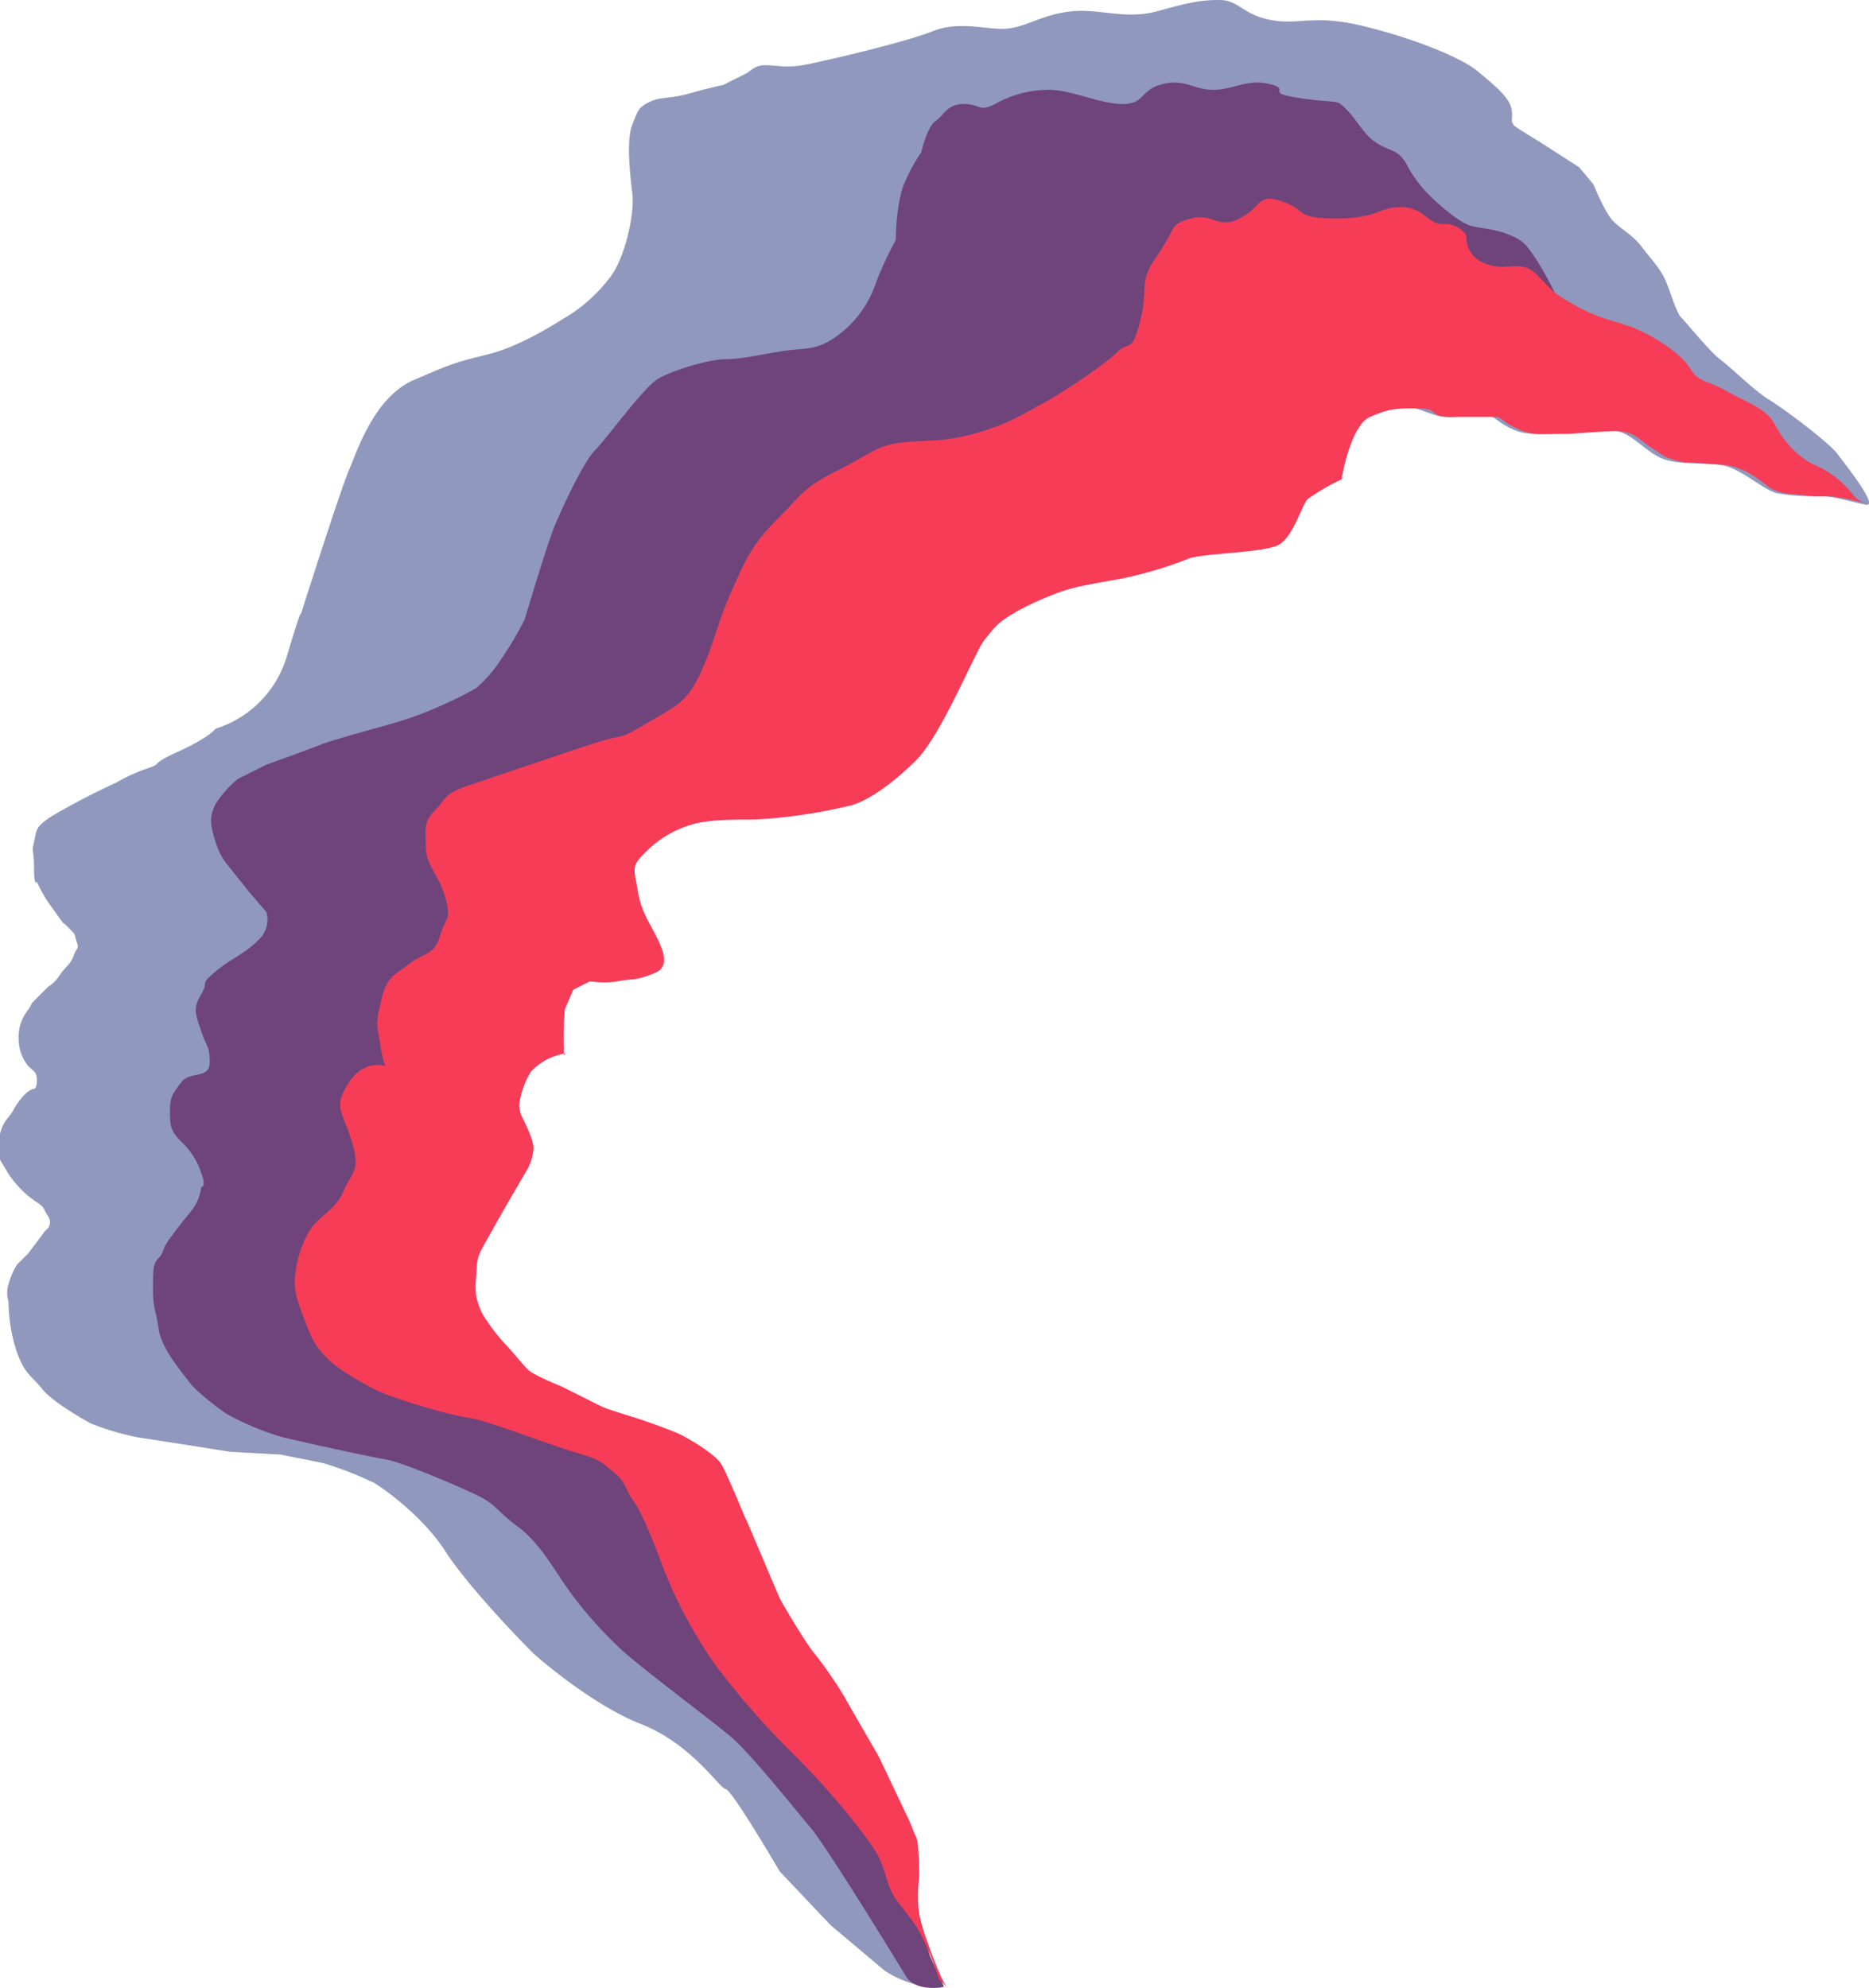 <svg xmlns="http://www.w3.org/2000/svg" viewBox="0 0 329.6 350.5"><defs><style>.cls-1{fill:#9098bd;}.cls-2{fill:#6f447a;}.cls-3{fill:#f73c57;}</style></defs><g id="Layer_2" data-name="Layer 2"><path class="cls-1" d="M240.33,422.16a18.1,18.1,0,0,0,10,3l-3.5-5.5a34.33,34.33,0,0,1-1.5-5c-1-4,0-7-.5-12s-2-6-3.5-10.5-5-9.5-7.5-14a156.37,156.37,0,0,0-10-15c-3-4-8.5-18-11.5-25s-6-6.5-7.5-8.5c-1.2-1.6-8.5-4.34-12-5.5-4.33-2-13.4-6.2-15-7-2-1-3.5-3-4.5-4s-3.5-5-5-6.5-1.5-8-1-10,1.5-2.5,2.5-5,6-9.5,7-12,0-2.5,0-3a14.72,14.72,0,0,0-1.5-4.5c-1-2-.5-3,0-5.5a7.66,7.66,0,0,1,3.5-5,7,7,0,0,1,3.5-1v-3a17.11,17.11,0,0,1,1-6.5c1-2.5,1-2,2.5-3s2.5,0,5-.5,3.5-.5,5.5-1,2-2.5,2-5.5-1-2-2-5.5-2-4-2-6.5a7.16,7.16,0,0,1,2.5-5.5,18.44,18.44,0,0,1,7-4c3-1,20-1.5,23-2s5-1.5,9.5-3.5,10.5-10,12.5-13,6.5-13,8.5-15a41,41,0,0,1,8-6c4-2.5,14.5-3.5,18-4.5s4.5-1.5,7.5-2.5,14-1.5,16.5-2.5,5.5-6,5.5-7,5-3.5,6-4,1-2.5,2-5a29.11,29.11,0,0,1,2.5-5.5c1-1.5,3.5-2.5,6-3s4.5.5,7.5,1.5,4,.5,7.5,0,3.5,1.5,7.5,3,14.5-.5,17.5,0,5.5,4,8.5,5,6.5.5,10,1,7.5,4.5,10,5a37.84,37.84,0,0,0,7.5.5c2.5,0,5.5,1,8,1.5s-3.5-7-5-9-9.5-8-12-9.5-6.5-5.5-8.5-7-6-6.5-7-7.5-2-5-3-7-2.5-3.5-4-5.5-3.5-3-5-4.5c-1.2-1.2-2.83-4.84-3.5-6.5l-2.5-3-7-4.5c-.83-.5-2.8-1.7-4-2.5-1.5-1-.5-1.5-1-3.5s-3-4-6-6.5-12-6-20.5-8-11,0-16-1-5.5-3.5-9-3.5-5.5.5-11,2-10-.5-15,0-7.5,2.5-11,3-8.5-1.5-13.5.5-20,5.5-23,6-4.5,0-6.5,0-2.5,1-3.5,1.5l-4,2c-.83.16-3.2.7-6,1.5-3.5,1-5,.5-7,1.5s-2,1.5-3,4-.5,8,0,12-1.5,12-4,15a27.7,27.7,0,0,1-7,6.5c-2.5,1.5-8.5,5.5-14.5,7h0c-6,1.5-6,1.5-13,4.5s-10,12.5-11.5,16c-1.2,2.8-6.17,18.16-8.5,25.5.17-.84-.1-.5-2.5,7.5a19,19,0,0,1-12.5,12.5c-.33.5-2.1,2-6.5,4-5.5,2.5-2.5,2-5.5,3a31.18,31.18,0,0,0-5.5,2.5,128,128,0,0,0-11.5,6c-3,2-2.5,2.5-3,4.5s0,1,0,4.5c0,2.8.33,2.83.5,2.5a25.34,25.34,0,0,0,3,5c2.5,3.5,1,1.5,2.5,3s1,1,1.5,2.5,0,1-.5,2.5-1.5,2-2.5,3.5a6.29,6.29,0,0,1-2,2l-2,2c-1.5,1.5-.5.5-1.5,2a8.45,8.45,0,0,0-1.5,3,9.42,9.42,0,0,0,0,4,7.52,7.52,0,0,0,1.5,3c1,1,1.5,1,1.5,2.5,0,1.2-.33,1.5-.5,1.5-.33,0-1.3.4-2.5,2-1.5,2-.5,1-2,3a6.46,6.46,0,0,0-1.5,3v4.5l1.5,2.5a18.77,18.77,0,0,0,2,2.5,15.86,15.86,0,0,0,3,2.5c1.5,1,1,1,2,2.5a1.74,1.74,0,0,1-.5,2.5l-1.5,2-1.5,2-2,2a12.63,12.63,0,0,0-1.5,3.5,4.87,4.87,0,0,0,0,3,29.41,29.41,0,0,0,1.5,9c1.5,4,2.5,4,4.5,6.5,1.6,2,6.33,4.83,8.5,6a45.82,45.82,0,0,0,8.5,2.5c2.8.4,11.83,1.83,16,2.5l9,.5,7.5,1.5a62.51,62.51,0,0,1,9,3.5c2.67,1.66,8.9,6.4,12.5,12s11.83,14.33,15.5,18c3.33,3,11.8,9.7,19,12.5,9,3.5,14,11.5,15,11.5.8,0,6.67,9.66,9.5,14.5l9,9.5Z" transform="translate(-84.33 -74.66)"/></g><g id="Layer_3" data-name="Layer 3"><path class="cls-2" d="M227.31,397c2.4,2.8,12.33,18.84,17,26.5,1.6,2,5,1.84,6.5,1.5l-2.5-5.5-4-14.5-5.5-8-16-24.5-10.5-20-19-20.5-16.5-8-18-15,9.5-49.5,49-60.5,91-53.5,51-17.5a60,60,0,0,0-4-7.5c-2-3-2.5-3.5-5-4.5s-4.5-1-6.5-1.5-5.5-3.5-7.5-5.5a22.2,22.2,0,0,1-4-5.5c-1.5-2.5-2.5-2-5-3.5s-3.5-4-5.5-6-1-1-8-2-1.5-1.5-5.5-2.5-6.5,1-10,1-5-2-9-1-3,3.5-7,3.5-9-2.5-13-2.5a19.15,19.15,0,0,0-9.5,2.5c-3,1.5-2.5,0-5.5,0s-3.5,2-5,3c-1.2.8-2.17,4-2.5,5.5a30.11,30.11,0,0,0-3,5.5c-1.2,2.8-1.5,7.84-1.5,10a58.34,58.34,0,0,0-3.5,7.5,19,19,0,0,1-7,9.5c-3.5,2.5-5.5,2-9,2.5s-7.5,1.5-10.5,1.5-9.5,2-12,3.5-9,10.5-11,12.5-5.5,9.5-7,13-5,15.5-5.5,17a65.5,65.5,0,0,1-4.5,7.5,23.23,23.23,0,0,1-4,4.5,65.07,65.07,0,0,1-6,3,58.07,58.07,0,0,1-8,3c-1.5.5-11,3-13.5,4-2,.8-7.17,2.67-9.5,3.5l-5,2.5a18.53,18.53,0,0,0-4,4.5c-1,2-1,3.5,0,6.5a11.74,11.74,0,0,0,2,4l4,5,3,3.5a4.87,4.87,0,0,1-1.5,5c-2.5,2.5-4.5,3-7.5,5.5s-1,1.5-2.5,4-1,3.5,0,6.5,1.5,2.5,1.5,5.5-3.5,1.5-5,3.5-2,2.5-2,5,0,3.5,2,5.5a13,13,0,0,1,3.5,5.5c.8,2,.33,2.5,0,2.5a8.26,8.26,0,0,1-2,4.5c-2,2.5-2,2.5-3.5,4.5s-1,2.5-2,3.5-1,2-1,5.5.5,3.5,1,7,4,7.5,5.5,9.5c1.2,1.6,4.83,4.34,6.5,5.5a49.24,49.24,0,0,0,9.5,4c4,1,15.5,3.5,18.5,4s13.5,5,16.5,6.5,3,2.5,7,5.5,6.5,8,9.5,12a72.72,72.72,0,0,0,8,9c3,3,16.5,13,20,16S224.31,393.45,227.31,397Z" transform="translate(-84.33 -74.66)"/></g><g id="Layer_4" data-name="Layer 4"><path class="cls-3" d="M249.93,423.66c-.66-2.17-2.5-7.2-4.5-10-2.5-3.5-3.5-4-4.5-7s-1-4-3.5-7.5a135,135,0,0,0-13-15,139.46,139.46,0,0,1-14-16,79.53,79.53,0,0,1-9.5-18c-1.5-4-3.5-9-5-11s-1-3-3.5-5-2-2-7-3.5-15-5.5-18.5-6-14-3.5-17.5-5.5-8.5-4.5-10.5-9.5-3-7.5-2.5-10.5a19,19,0,0,1,2.5-7.5c1.5-2.5,4.5-3.5,6-7s3-3.5,1.5-8.5-3-6-1.5-9,3-4,4.5-4.5a5.32,5.32,0,0,1,3,0c-.19-.11-.59-.91-1-3.48-.5-3.5-1-3.5,0-7.5,1-5,2.5-5,5-7s4.5-1.5,5.5-5,2-2.5,1-6.5-3.5-6-3.5-9-.5-4.5,1.5-6.5,1.5-3,6-4.5,20.5-7,24-8,2.5,0,7.5-3,7-3.5,9.5-9,3-9,5.5-14.5,3.5-8,8-12.5,4.5-5.5,10.5-8.5,7-4.5,11.5-5,7,0,12.5-1.5,8-3,12.5-5.5,11-7,13-9,2.5.5,4-5.5-.5-6.5,3-11.5,2-5.5,6-6.5,4.5,2,8.5,0,3-4.5,7.5-3,2,3,9.5,3,7.5-2,11.5-2,4.5,3,7.5,3a4.4,4.4,0,0,1,4,2,4.85,4.85,0,0,0,3.5,5c4,1.5,6-1,9,2s2.5,3,7,5.5,7,2.5,10.5,4,8,4.5,9.5,7,3,2,6.5,4,7,3,8.5,6,4.5,6,7,7a17.24,17.24,0,0,1,6.5,5,5.28,5.28,0,0,0,2.39,1.79l.61.21a4.47,4.47,0,0,1-.61-.21l-.89-.29-2-.5-3-.5h-3l-5-.5a9.42,9.42,0,0,1-3-1,34.09,34.09,0,0,0-3.5-2.5,12.83,12.83,0,0,0-4-1.5c-2.16-.17-6.7-.5-7.5-.5a14.47,14.47,0,0,1-3.5-1l-3-2-2-1.5a6.87,6.87,0,0,0-3.5-1c-1.6,0-6.33.33-8.5.5h-5a8.35,8.35,0,0,1-3-.5,16.65,16.65,0,0,1-3-1.5,6.5,6.5,0,0,0-1.5-1h-8c-4.5,0-2-1.5-6-1.5s-5,0-8.5,1.5c-2.8,1.2-4.5,7.83-5,11a39.29,39.29,0,0,0-6,3.5c-1,1-2.5,6.5-5,8s-13.5,1.5-16,2.5a72.48,72.48,0,0,1-9.5,3c-4,1-9.5,1.5-13.5,3s-9.5,4-11.5,6.5-1.5,1.5-3.5,5.5-6.5,14-10,17.5-8,7-11.5,8a92.84,92.84,0,0,1-17,2.5c-4,0-8.5,0-11.5,1a18.83,18.83,0,0,0-7.5,4.5c-2,2-2.5,2.5-2,5s.5,4,2,7,5,8,1.5,9.5-4,1-6.5,1.5a14.54,14.54,0,0,1-5,0l-3,1.5-1.5,3.5a65.13,65.13,0,0,0-.14,7.79c.21,0,.3.05.14.21s-.11,0-.14-.21a10.37,10.37,0,0,0-5.86,3.21,14.83,14.83,0,0,0-2,5.5,4.51,4.51,0,0,0,.5,2.5c.5,1,2,4,2,5.5a9.37,9.37,0,0,1-1,3.5l-3.5,6c-1.33,2.33-4.1,7.2-4.5,8a7.11,7.11,0,0,0-1,3c0,1-.5,4.5,0,6a10.59,10.59,0,0,0,1.5,3.5,35.25,35.25,0,0,0,3.5,4.5c1,1,3,3.5,4,4.5.8.8,4.34,2.33,6,3l7,3.5c.8.4,4.34,1.5,6,2,2,.66,6.4,2.2,8,3,2,1,6,3.5,7,5s4,9,4.5,10,5.5,13,6,14,5,8.5,6,9.5a76.29,76.29,0,0,1,5.5,8c.5,1,5.5,9.5,6,10.5s4.5,9.5,5,10.5,1,2.5,1.5,3.5c.4.8.5,5,.5,7a25.1,25.1,0,0,0,0,6.5,31.07,31.07,0,0,0,1.5,5c.5,1.5,2.5,7,3.5,8Z" transform="translate(-84.33 -74.66)"/></g></svg>